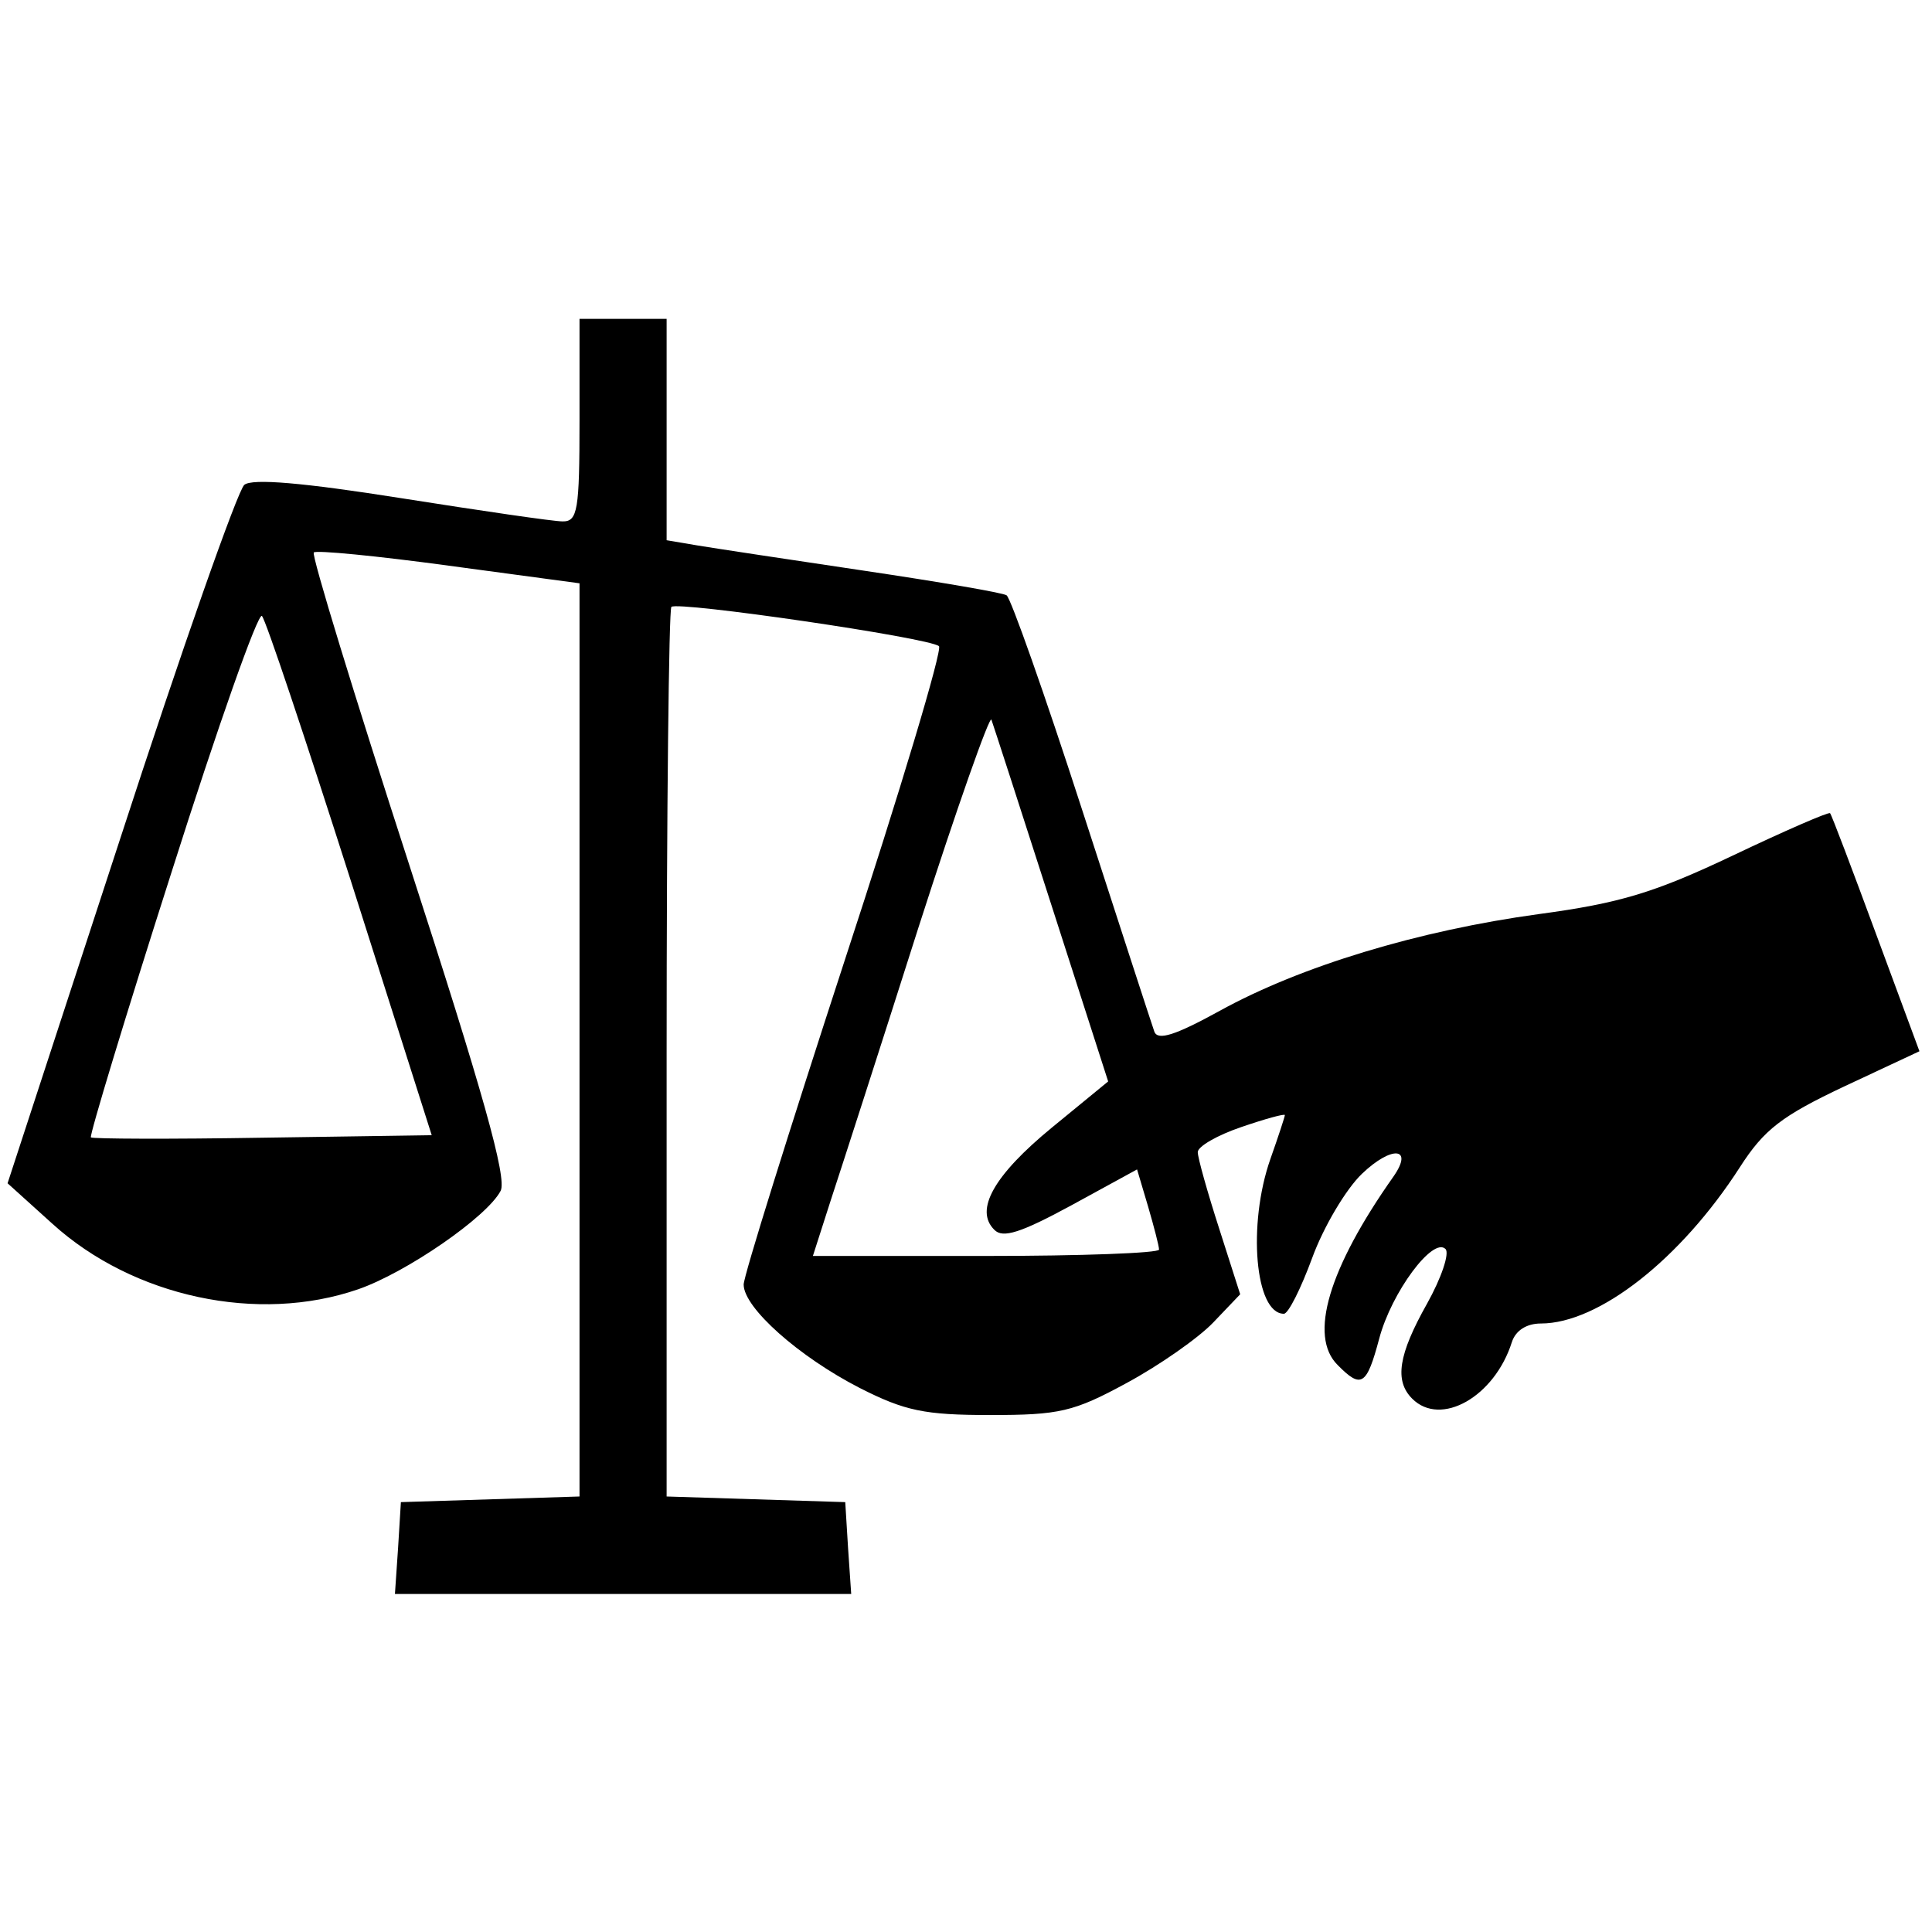 <?xml version="1.0" encoding="UTF-8"?>
<svg xmlns="http://www.w3.org/2000/svg" xmlns:xlink="http://www.w3.org/1999/xlink" width="24px" height="24px" viewBox="0 0 24 24" version="1.1">
<g id="surface1">
<path style=" stroke:none;fill-rule:evenodd;fill:rgb(0%,0%,0%);fill-opacity:1;" d="M 7.199 5.219 C 7.199 6.34 7.176 6.48 6.988 6.477 C 6.875 6.477 5.969 6.344 4.98 6.188 C 3.766 5.996 3.133 5.941 3.035 6.023 C 2.953 6.09 2.258 8.066 1.492 10.422 L 0.094 14.699 L 0.652 15.203 C 1.656 16.113 3.207 16.445 4.449 16.016 C 5.047 15.809 6.051 15.117 6.219 14.793 C 6.301 14.637 5.996 13.555 5.086 10.75 C 4.402 8.641 3.867 6.895 3.898 6.863 C 3.926 6.832 4.684 6.906 5.574 7.027 L 7.199 7.246 L 7.199 18.59 L 4.98 18.66 L 4.945 19.23 L 4.906 19.801 L 10.574 19.801 L 10.535 19.23 L 10.5 18.66 L 8.281 18.59 L 8.281 13.094 C 8.281 10.074 8.309 7.574 8.34 7.539 C 8.414 7.465 11.547 7.922 11.664 8.027 C 11.711 8.066 11.184 9.824 10.492 11.934 C 9.805 14.039 9.238 15.852 9.238 15.957 C 9.238 16.246 9.926 16.855 10.68 17.242 C 11.242 17.527 11.484 17.578 12.301 17.578 C 13.16 17.578 13.336 17.539 13.996 17.18 C 14.402 16.961 14.887 16.621 15.07 16.43 L 15.406 16.078 L 15.145 15.262 C 15 14.812 14.879 14.383 14.879 14.312 C 14.879 14.242 15.121 14.102 15.422 14 C 15.719 13.898 15.961 13.832 15.961 13.852 C 15.961 13.871 15.879 14.121 15.781 14.398 C 15.496 15.211 15.59 16.32 15.949 16.32 C 16.004 16.32 16.16 16.008 16.301 15.625 C 16.441 15.242 16.719 14.773 16.918 14.582 C 17.289 14.227 17.566 14.25 17.309 14.617 C 16.504 15.758 16.254 16.598 16.617 16.957 C 16.91 17.254 16.977 17.215 17.133 16.629 C 17.285 16.055 17.801 15.359 17.957 15.516 C 18.008 15.57 17.906 15.875 17.727 16.195 C 17.371 16.828 17.32 17.152 17.543 17.375 C 17.898 17.73 18.566 17.352 18.781 16.672 C 18.828 16.527 18.965 16.441 19.141 16.441 C 19.859 16.441 20.879 15.641 21.613 14.5 C 21.914 14.031 22.133 13.863 22.91 13.496 L 23.844 13.059 L 23.305 11.602 C 23.008 10.797 22.754 10.125 22.734 10.102 C 22.719 10.082 22.172 10.32 21.523 10.629 C 20.551 11.09 20.125 11.219 19.117 11.355 C 17.621 11.559 16.152 12.004 15.148 12.559 C 14.602 12.859 14.383 12.93 14.34 12.816 C 14.309 12.73 13.906 11.488 13.441 10.055 C 12.977 8.621 12.555 7.426 12.504 7.395 C 12.457 7.363 11.66 7.227 10.738 7.09 C 9.816 6.953 8.883 6.812 8.672 6.777 L 8.281 6.711 L 8.281 3.961 L 7.199 3.961 L 7.199 5.219 M 2.133 10.828 C 1.559 12.621 1.109 14.109 1.129 14.129 C 1.148 14.148 2.109 14.152 3.266 14.133 L 5.363 14.102 L 4.352 10.922 C 3.793 9.172 3.301 7.699 3.254 7.652 C 3.207 7.602 2.703 9.031 2.133 10.828 M 11.41 11.52 C 10.938 13.004 10.445 14.531 10.32 14.91 L 10.098 15.602 L 12.246 15.602 C 13.43 15.602 14.398 15.566 14.398 15.523 C 14.398 15.48 14.336 15.242 14.262 14.988 L 14.125 14.527 L 13.309 14.973 C 12.684 15.312 12.457 15.387 12.352 15.277 C 12.102 15.031 12.348 14.598 13.066 14.008 L 13.766 13.434 L 13.062 11.246 C 12.676 10.043 12.34 9.008 12.316 8.941 C 12.297 8.875 11.887 10.035 11.41 11.52 "/>
</g>
</svg>
